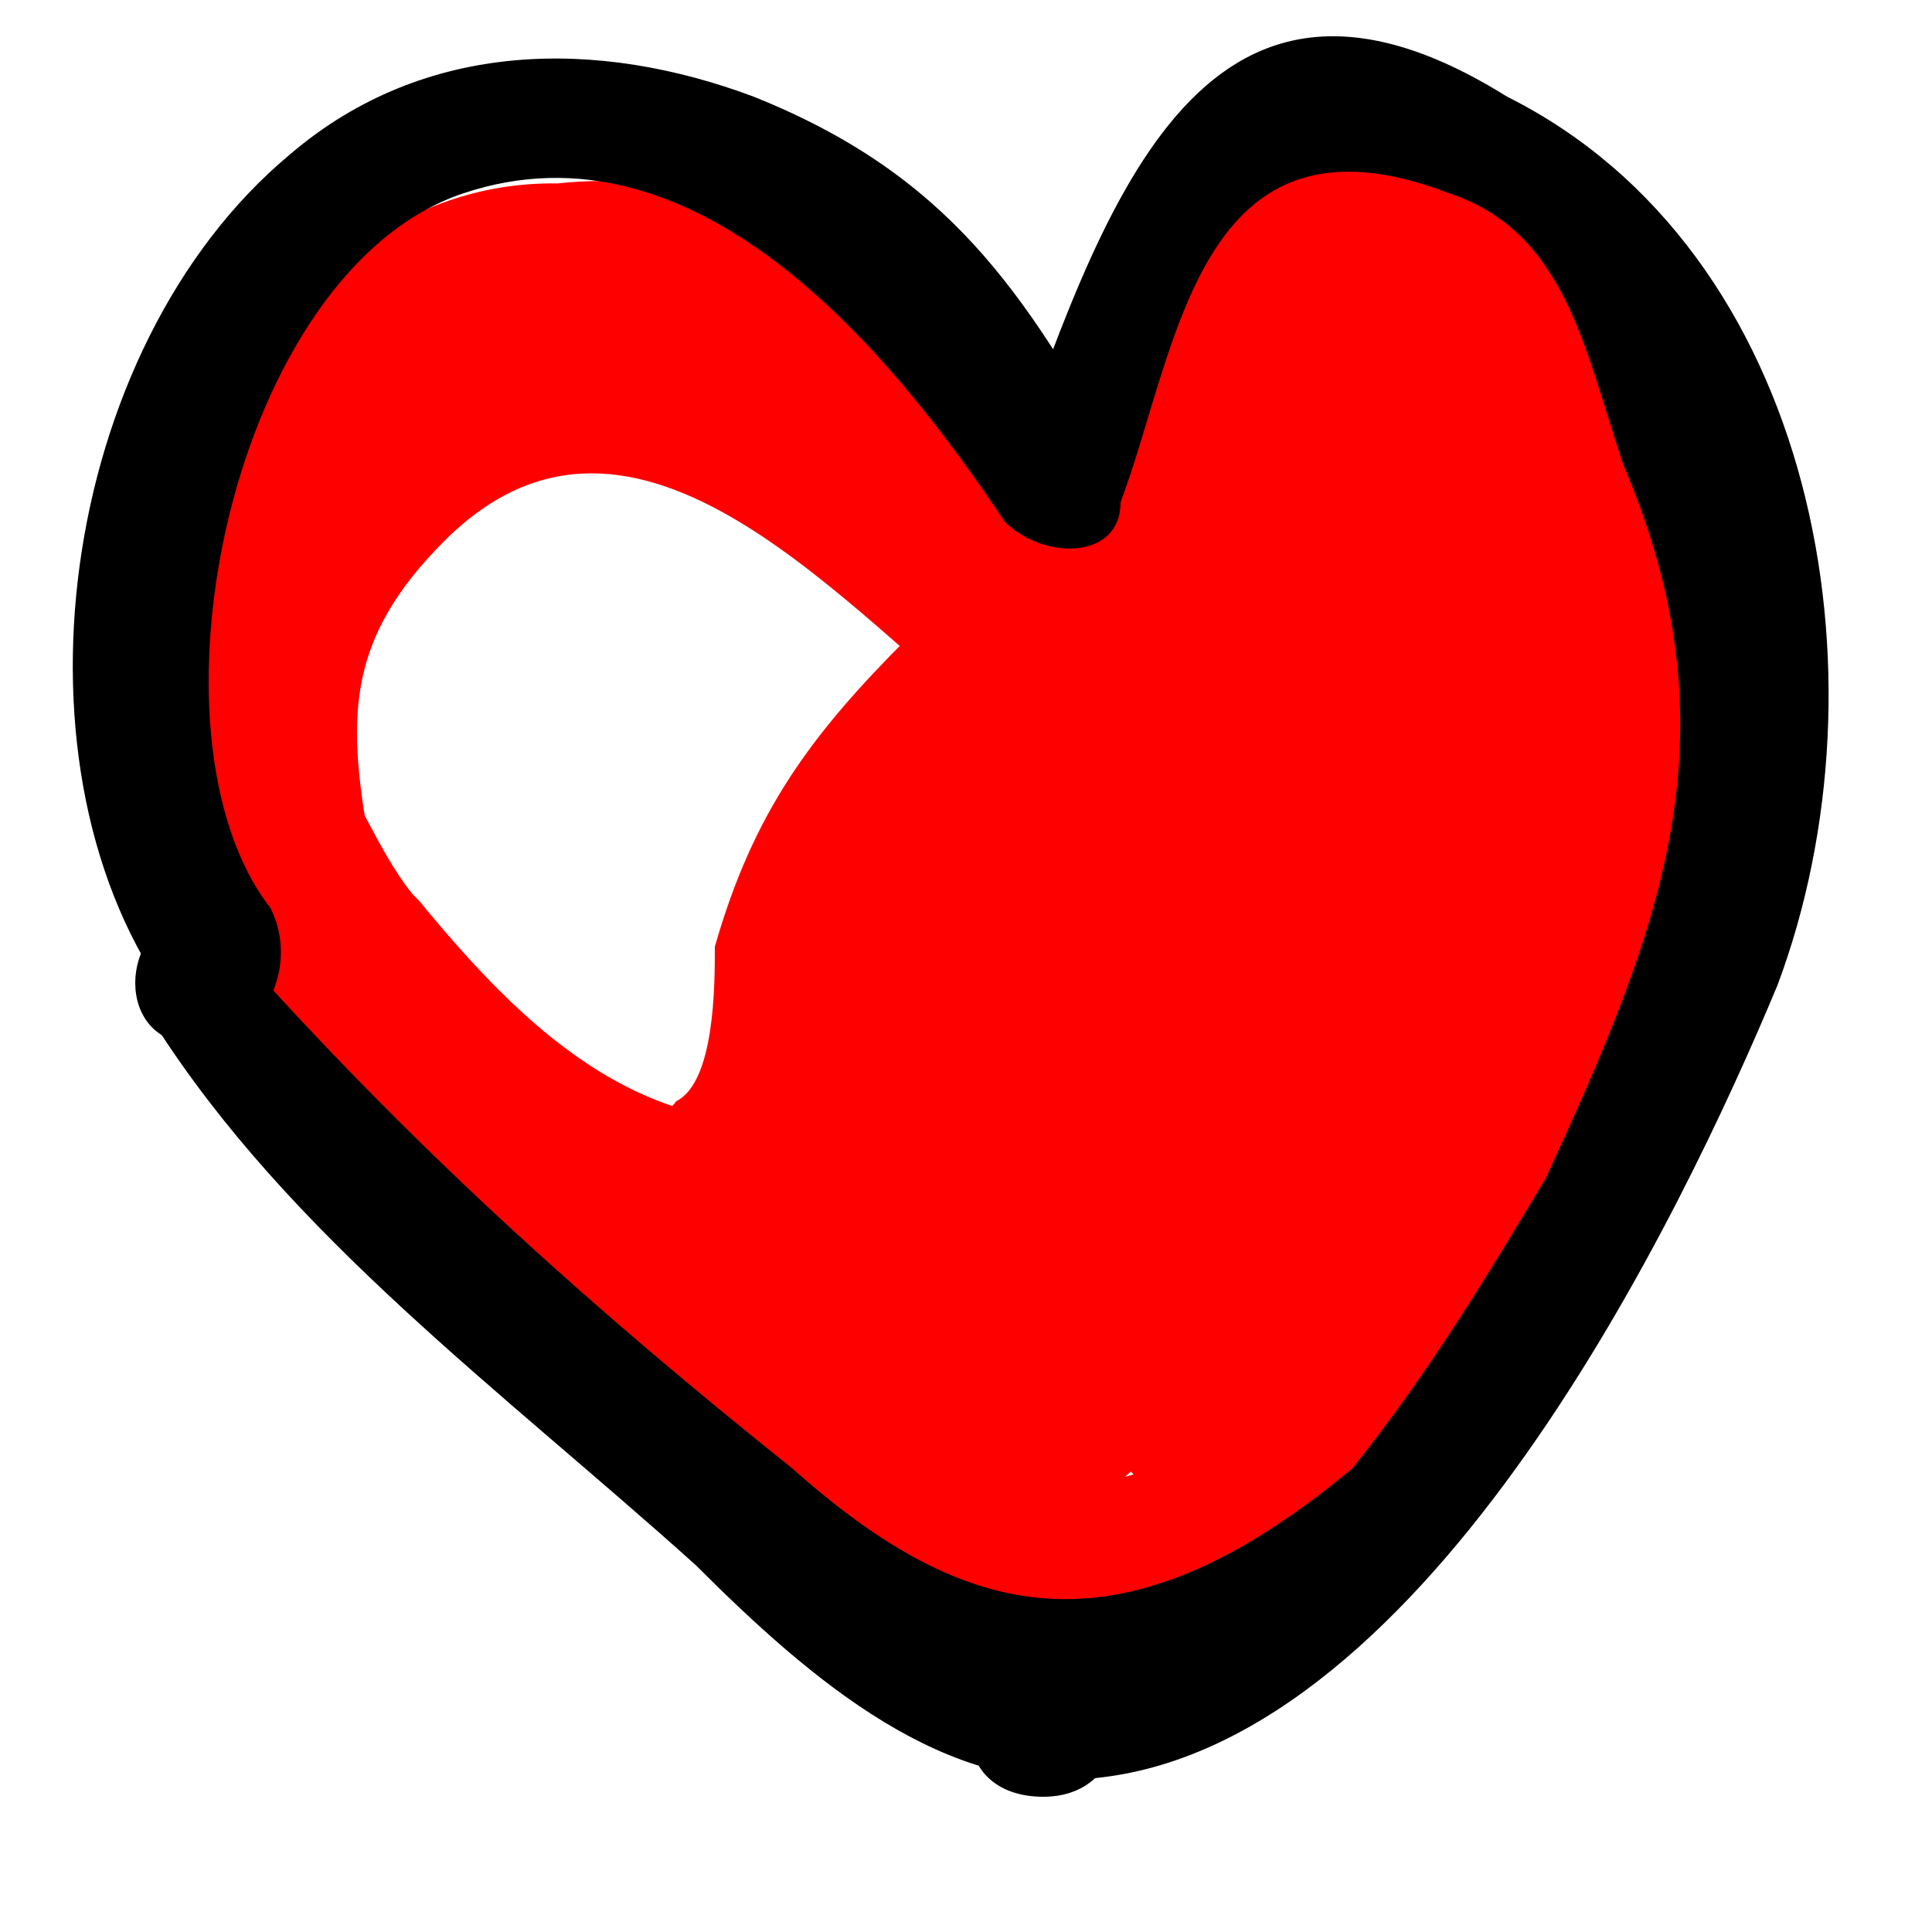 <?xml version="1.0" encoding="utf-8"?>
<!-- Generator: Adobe Illustrator 22.0.1, SVG Export Plug-In . SVG Version: 6.00 Build 0)  -->
<svg version="1.1" xmlns="http://www.w3.org/2000/svg" xmlns:xlink="http://www.w3.org/1999/xlink" x="0px" y="0px"
	 viewBox="0 0 10 10" style="enable-background:new 0 0 10 10;" xml:space="preserve">
<style type="text/css">
	.st0{fill:#FF0000;}
</style>
<g id="Capa_1">
	<g id="Capa_2_1_">
		<g>
			<g>
				<path class="st0" d="M3.6,1.3C3.4,1.3,3,1.2,2.7,1.1c0,0.2,0,0.5,0,0.6c0.9-0.2,2,0.6,2.4,1.3c0.1,0.2,0.4,0.2,0.6,0.1
					C6,2.8,6.1,2.6,6.3,2.3C6.4,2.1,6.7,1.6,7,1.6c0.6,0,1.1,1.2,1.2,1.8C8.2,5.1,7,6,5.8,7C5.7,7.1,5.7,7.3,5.7,7.4
					c0.7,1.4,2.7-1.8,2.9-2.2C8.7,4.8,8.2,4.4,8,4.8c-0.5,1-1.1,2.8-2.5,2.9C4.1,7.7,3.5,6.2,2.8,5.4C2.6,5.2,2.2,5.3,2.2,5.5
					C2.1,6,2.3,6,2.4,6.4C2.6,6.3,2.8,6.3,3,6.2C2.2,5.4,1.4,4.6,1.4,3.4C1.5,2.6,2,2.1,2.6,1.9c0.7-0.2,1,0,1.6,0.6
					c0.6,0.6,0.9,1.1,0.7,2.1C4.8,4.9,4.7,5.1,4.7,5.5c-0.1,0.6-0.3,1.4,0,1.9c0.2,0.5,0.4,0.6,0.9,0.4C6,7.6,6.3,7,6.8,6.7
					S7.6,6.3,8,5.8c0.5-0.7,0.7-2.1,0.5-3C8.2,2.1,7.6,1.2,6.7,1.4C5.9,1.5,5.8,2.6,5.5,3.2C5.1,4.4,4.9,5.8,4.9,7
					c0,0.3,0.3,0.5,0.6,0.3c1.2-0.7,2.1-1.6,2.5-3C8.4,3,8.4,2.2,6.9,1.6c-0.1,0-0.3,0-0.4,0.1c-0.9,1-1.1,3.1-1.3,4.3
					c0,0.4,0.4,0.4,0.6,0.3c0.7-0.6,1.4-1.2,1.7-2.1c0.1-0.6,0.3-1.8-0.4-2c0-0.1-0.2-0.1-0.3,0C6,2.8,5.9,4.1,5.7,5
					C5.6,5.3,5.9,5.6,6.2,5.3c0.6-0.6,0.9-1.7,1.5-2.5c-0.2,0-0.4,0.1-0.6,0.1V3c0,0.5,0.6,0.5,0.7,0c0-0.3,0-0.4-0.2-0.6
					c-0.2-0.1-0.6,0-0.6,0.2C6.6,3.2,6.3,4.2,5.8,4.9C5.9,5,6.1,5.1,6.3,5.1c0.2-0.6,0.3-1.4,0.6-1.9c0,0.2,0,0.3,0,0.5
					C6.7,4.1,6.5,4.6,6.3,5C6.1,5.3,5.7,5.6,5.4,5.8C5.6,5.9,5.8,6,5.9,6.1C6,5.1,6.2,4.3,6.5,3.5C6.6,3.2,6.7,2.8,7,2.7
					c0.6-0.2,0.6,0.4,0.6,0.6C7.4,4.8,6.2,6,5.1,6.7C5.3,6.8,5.5,6.9,5.7,7c0-1.4,0.3-2.6,0.7-3.9c0.1-0.2,0.1-0.6,0.2-0.7
					c0.4-0.5,0.7-0.1,1,0.4c0.6,1,0,2.5-0.8,3.1C6.5,6.2,5.9,6.7,5.6,6.8C5.3,6.9,5.5,7.1,5.3,6.7C5.2,6.3,5.4,5.6,5.5,5.2
					c0.2-1,0.5-1.9-0.2-2.7c-1-1.3-2.6-2.3-3.9-0.8c-1.6,1.8-0.3,3.6,1.1,4.9c0.3,0.3,0.6,0,0.6-0.4L2.8,5.7
					C2.6,5.8,2.4,5.9,2.2,5.9c0.9,0.9,1.7,2.6,3.1,2.5c1.8-0.1,2.5-1.9,3.1-3.2C8.4,5.1,8.2,4.9,8,4.8C7.7,5.3,7.4,5.6,7.1,6.2
					C7,6.4,6.3,7,7,7c0.4,0,0.9-0.8,1.1-1.2c0.7-1.1,0.9-2,0.6-3.3C8.4,1.6,8.2,0.7,7.1,0.8C5.9,0.9,6,1.9,5.2,2.6
					c0.2,0,0.4,0.1,0.6,0.1C5.2,1.5,3.8,0.7,2.6,1c-0.4,0.1-0.4,0.6,0,0.6c0.3,0.2,0.6,0.3,0.8,0.3C3.9,1.9,4.1,1.3,3.6,1.3L3.6,1.3
					z"/>
			</g>
		</g>
		<g>
			<g>
				<path class="st0" d="M5.5,3.3C4.7,2.6,3.9,1.7,2.7,1.8C1.8,1.9,1.2,2.5,1.1,3.4C1,4.2,1.1,5.2,1.8,5.9C2.1,6.2,3,6.8,3.4,6.3
					C3.2,6.3,3,6.3,2.8,6.3c0.4,0.6,0.9,1,1.5,1.5c0.2,0.2,0.6,0.1,0.6-0.3c0-0.6,0-1.2-0.1-1.8c0-0.6,0.3-1.2,0.6-1.8
					C5.2,3.9,4.9,3.8,4.7,3.7C4.4,4.9,4.2,6,3.7,7.1c0.2,0,0.5,0.1,0.6,0.1C4.3,5.9,4.5,4.9,5.2,3.8C5.4,3.5,4.9,3,4.7,3.3
					C4.2,3.8,3.9,4.2,3.7,4.9c0,0.2,0,0.7-0.2,0.8C3.3,6,2.4,5.1,2.2,4.9C2.1,4.5,1.5,4.8,1.7,5.2C2.1,5.9,3,6.5,3.8,6.5
					c0.1,0,0.3-0.1,0.3-0.2c0.1-0.3,0.2-0.6,0.2-0.8c0.2-0.6,0.4-1.1,0.8-1.7C5,3.7,4.8,3.6,4.7,3.4C3.8,4.6,3.5,5.7,3.7,7.2
					c0,0.4,0.6,0.5,0.6,0.1c0.5-1.1,0.7-2.2,1-3.4c0.1-0.4-0.5-0.6-0.6-0.3C4.5,4,4.2,4.5,4.1,5.1C4,5.8,4.2,6.7,4.2,7.6
					c0.2-0.1,0.5-0.2,0.6-0.3c-0.5-0.4-1-0.8-1.4-1.4c-0.1-0.2-0.4-0.2-0.6,0C2.8,5.7,2.6,5.5,2.4,5.5C2.1,5.1,1.9,4.8,1.9,4.3
					c-0.1-0.6-0.1-1,0.4-1.5c1-1,2.1,0.4,2.9,1C5.5,4.1,5.9,3.6,5.5,3.3L5.5,3.3z"/>
			</g>
		</g>
		<g>
			<g>
				<path class="st0" d="M4.2,5.8c-0.9,0.1-1.5-0.5-2-1.1C1.9,4.3,1.4,4.8,1.7,5.1C2.3,6,3.1,6.5,4.2,6.4C4.7,6.4,4.7,5.7,4.2,5.8
					L4.2,5.8z"/>
			</g>
		</g>
		<g>
			<g>
				<path class="st0" d="M2.2,4.7C2,4.5,1.9,4.2,1.7,3.9c-0.2-0.4-0.8,0-0.6,0.4c0.1,0.3,0.3,0.6,0.6,0.8C2,5.5,2.4,5.1,2.2,4.7
					L2.2,4.7z"/>
			</g>
		</g>
	</g>
	<g id="Capa_1_1_">
		<g>
			<g>
				<path d="M5.4,9.3c0.5,0,0.5-0.7,0-0.7C4.9,8.7,4.9,9.3,5.4,9.3L5.4,9.3z"/>
			</g>
		</g>
		<g>
			<g>
				<path d="M1,5.4c0.5,0,0.5-0.7,0-0.7C0.6,4.8,0.6,5.4,1,5.4L1,5.4z"/>
			</g>
		</g>
		<g>
			<g>
				<path d="M0.8,5.3c0.7,1.1,1.8,1.9,2.8,2.8c0.6,0.6,1.3,1.2,2.1,1.1C7.4,9,8.7,6.3,9.2,5.1c0.6-1.6,0.2-3.8-1.4-4.6
					c-1.6-1-2.1,0.6-2.6,2c0.2,0,0.5-0.1,0.6-0.1C5.3,1.5,4.9,0.9,3.9,0.5C3.1,0.2,2.2,0.2,1.5,0.8C0.3,1.8,0,4,0.9,5.2
					c0.3,0.4,0.7-0.1,0.5-0.5c-0.7-0.9-0.2-3.3,1-3.7s2.2,0.8,2.8,1.7c0.2,0.2,0.6,0.2,0.6-0.1C6.1,1.8,6.2,0.5,7.5,1
					c0.6,0.2,0.7,0.8,0.9,1.4C9,3.8,8.6,4.8,8,6.1c-0.3,0.5-0.6,1-1,1.5C5.8,8.6,5,8.4,4.1,7.6C3.1,6.8,2.2,6,1.3,5
					C1.1,4.6,0.5,5,0.8,5.3L0.8,5.3z"/>
			</g>
		</g>
	</g>
</g>
<g id="Capa_2">
</g>
</svg>
